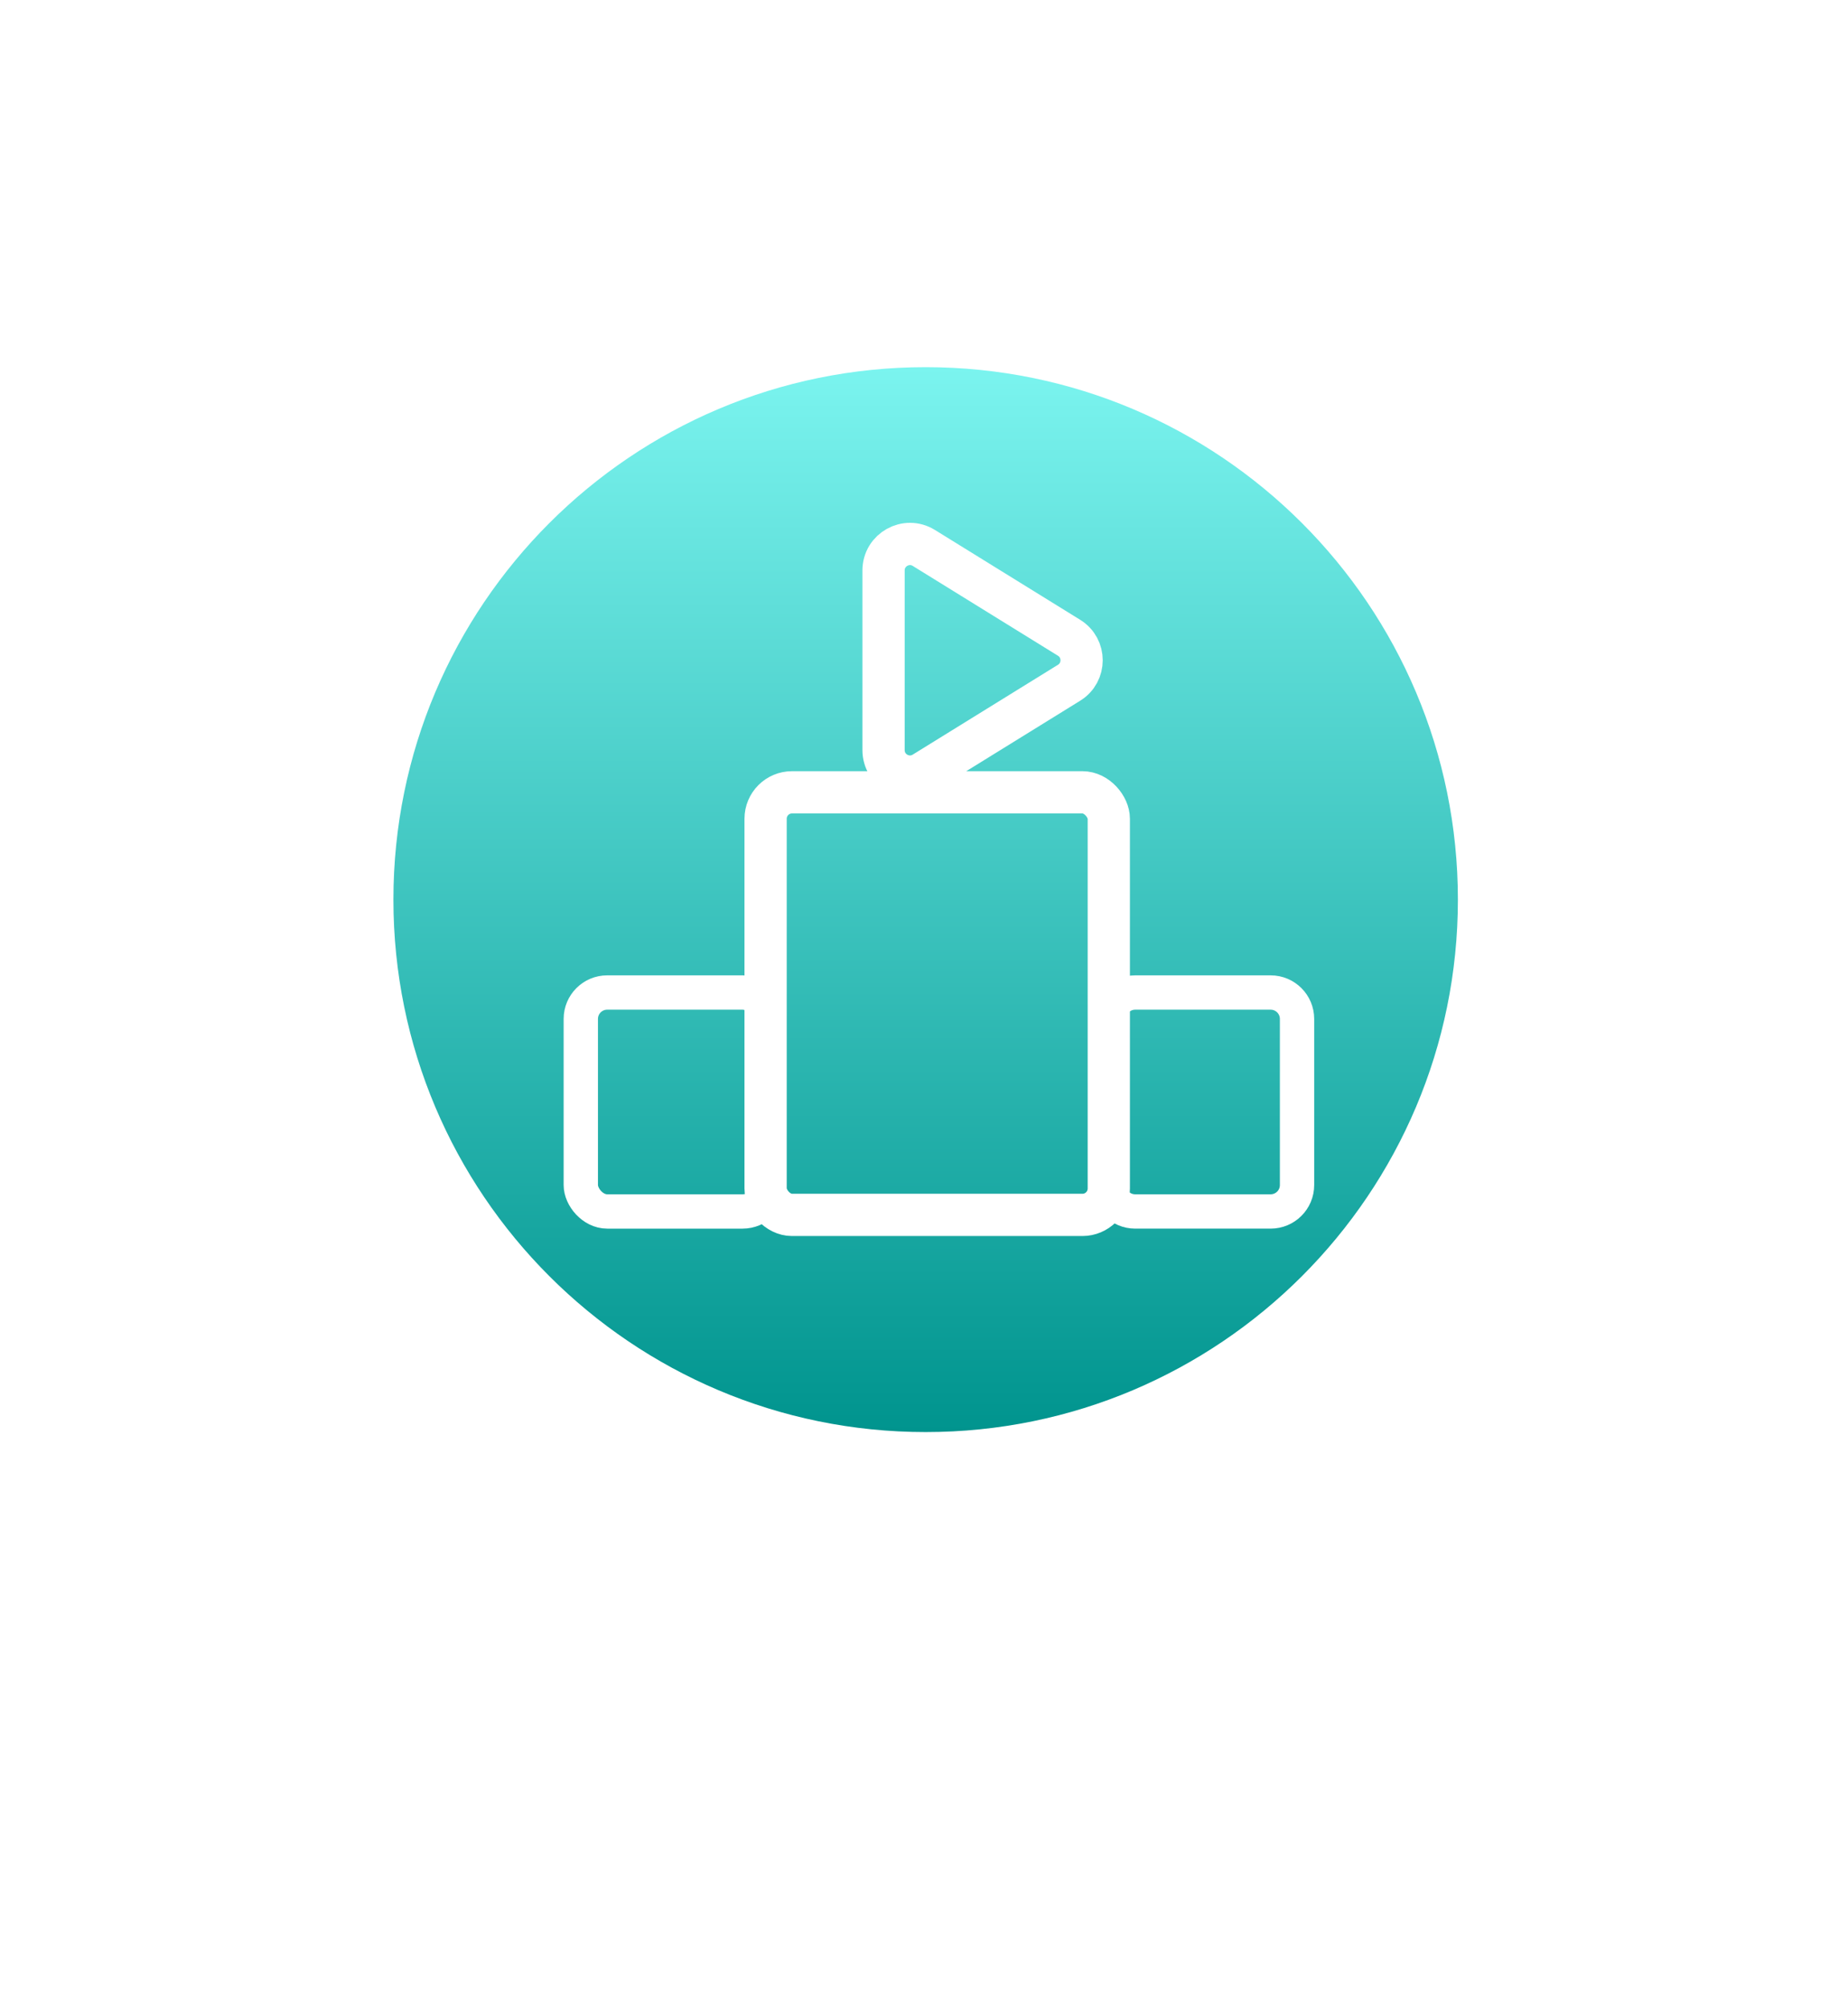 <svg width="70" height="76" viewBox="0 0 70 76" fill="none" xmlns="http://www.w3.org/2000/svg">
<g filter="url(#filter0_d_6098_678)">
<path fill-rule="evenodd" clip-rule="evenodd" d="M39.497 58.171C39.684 57.846 40.003 57.62 40.368 57.538C51.105 55.122 59.125 45.529 59.125 34.062C59.125 20.773 48.352 10 35.062 10C21.773 10 11 20.773 11 34.062C11 45.9 19.548 55.741 30.808 57.75C31.198 57.819 31.542 58.051 31.74 58.394L34.427 63.049C34.928 63.916 36.179 63.916 36.68 63.049L39.497 58.171Z" fill="white"/>
</g>
<path d="M55.223 34.063C55.223 45.197 46.197 54.223 35.063 54.223C23.928 54.223 14.902 45.197 14.902 34.063C14.902 22.928 23.928 13.902 35.063 13.902C46.197 13.902 55.223 22.928 55.223 34.063Z" fill="url(#paint0_linear_6098_678)"/>
<rect x="29" y="30" width="13" height="16" rx="1" stroke="white" stroke-width="1.6"/>
<path d="M42 38.58C42 38.028 42.448 37.58 43 37.58H48.13C48.682 37.58 49.13 38.028 49.13 38.58V44.87C49.13 45.423 48.682 45.87 48.13 45.87H43C42.448 45.87 42 45.423 42 44.87V38.58Z" stroke="white" stroke-width="1.3"/>
<rect x="22" y="37.58" width="7.13" height="8.29" rx="1" stroke="white" stroke-width="1.3"/>
<path d="M40.496 24.149C41.128 24.54 41.128 25.46 40.496 25.851L34.994 29.253C34.328 29.665 33.468 29.185 33.468 28.402L33.468 21.598C33.468 20.815 34.328 20.335 34.994 20.747L40.496 24.149Z" stroke="white" stroke-width="1.6"/>
<defs>
<filter id="filter0_d_6098_678" x="0.6" y="0.6" width="68.925" height="74.499" filterUnits="userSpaceOnUse" color-interpolation-filters="sRGB">
<feFlood flood-opacity="0" result="BackgroundImageFix"/>
<feColorMatrix in="SourceAlpha" type="matrix" values="0 0 0 0 0 0 0 0 0 0 0 0 0 0 0 0 0 0 127 0" result="hardAlpha"/>
<feOffset dy="1"/>
<feGaussianBlur stdDeviation="5.2"/>
<feComposite in2="hardAlpha" operator="out"/>
<feColorMatrix type="matrix" values="0 0 0 0 0 0 0 0 0 0 0 0 0 0 0 0 0 0 0.2 0"/>
<feBlend mode="normal" in2="BackgroundImageFix" result="effect1_dropShadow_6098_678"/>
<feBlend mode="normal" in="SourceGraphic" in2="effect1_dropShadow_6098_678" result="shape"/>
</filter>
<linearGradient id="paint0_linear_6098_678" x1="35.063" y1="13.902" x2="35.063" y2="54.223" gradientUnits="userSpaceOnUse">
<stop stop-color="#7BF4EF"/>
<stop offset="1" stop-color="#00948E"/>
</linearGradient>
</defs>
</svg>
